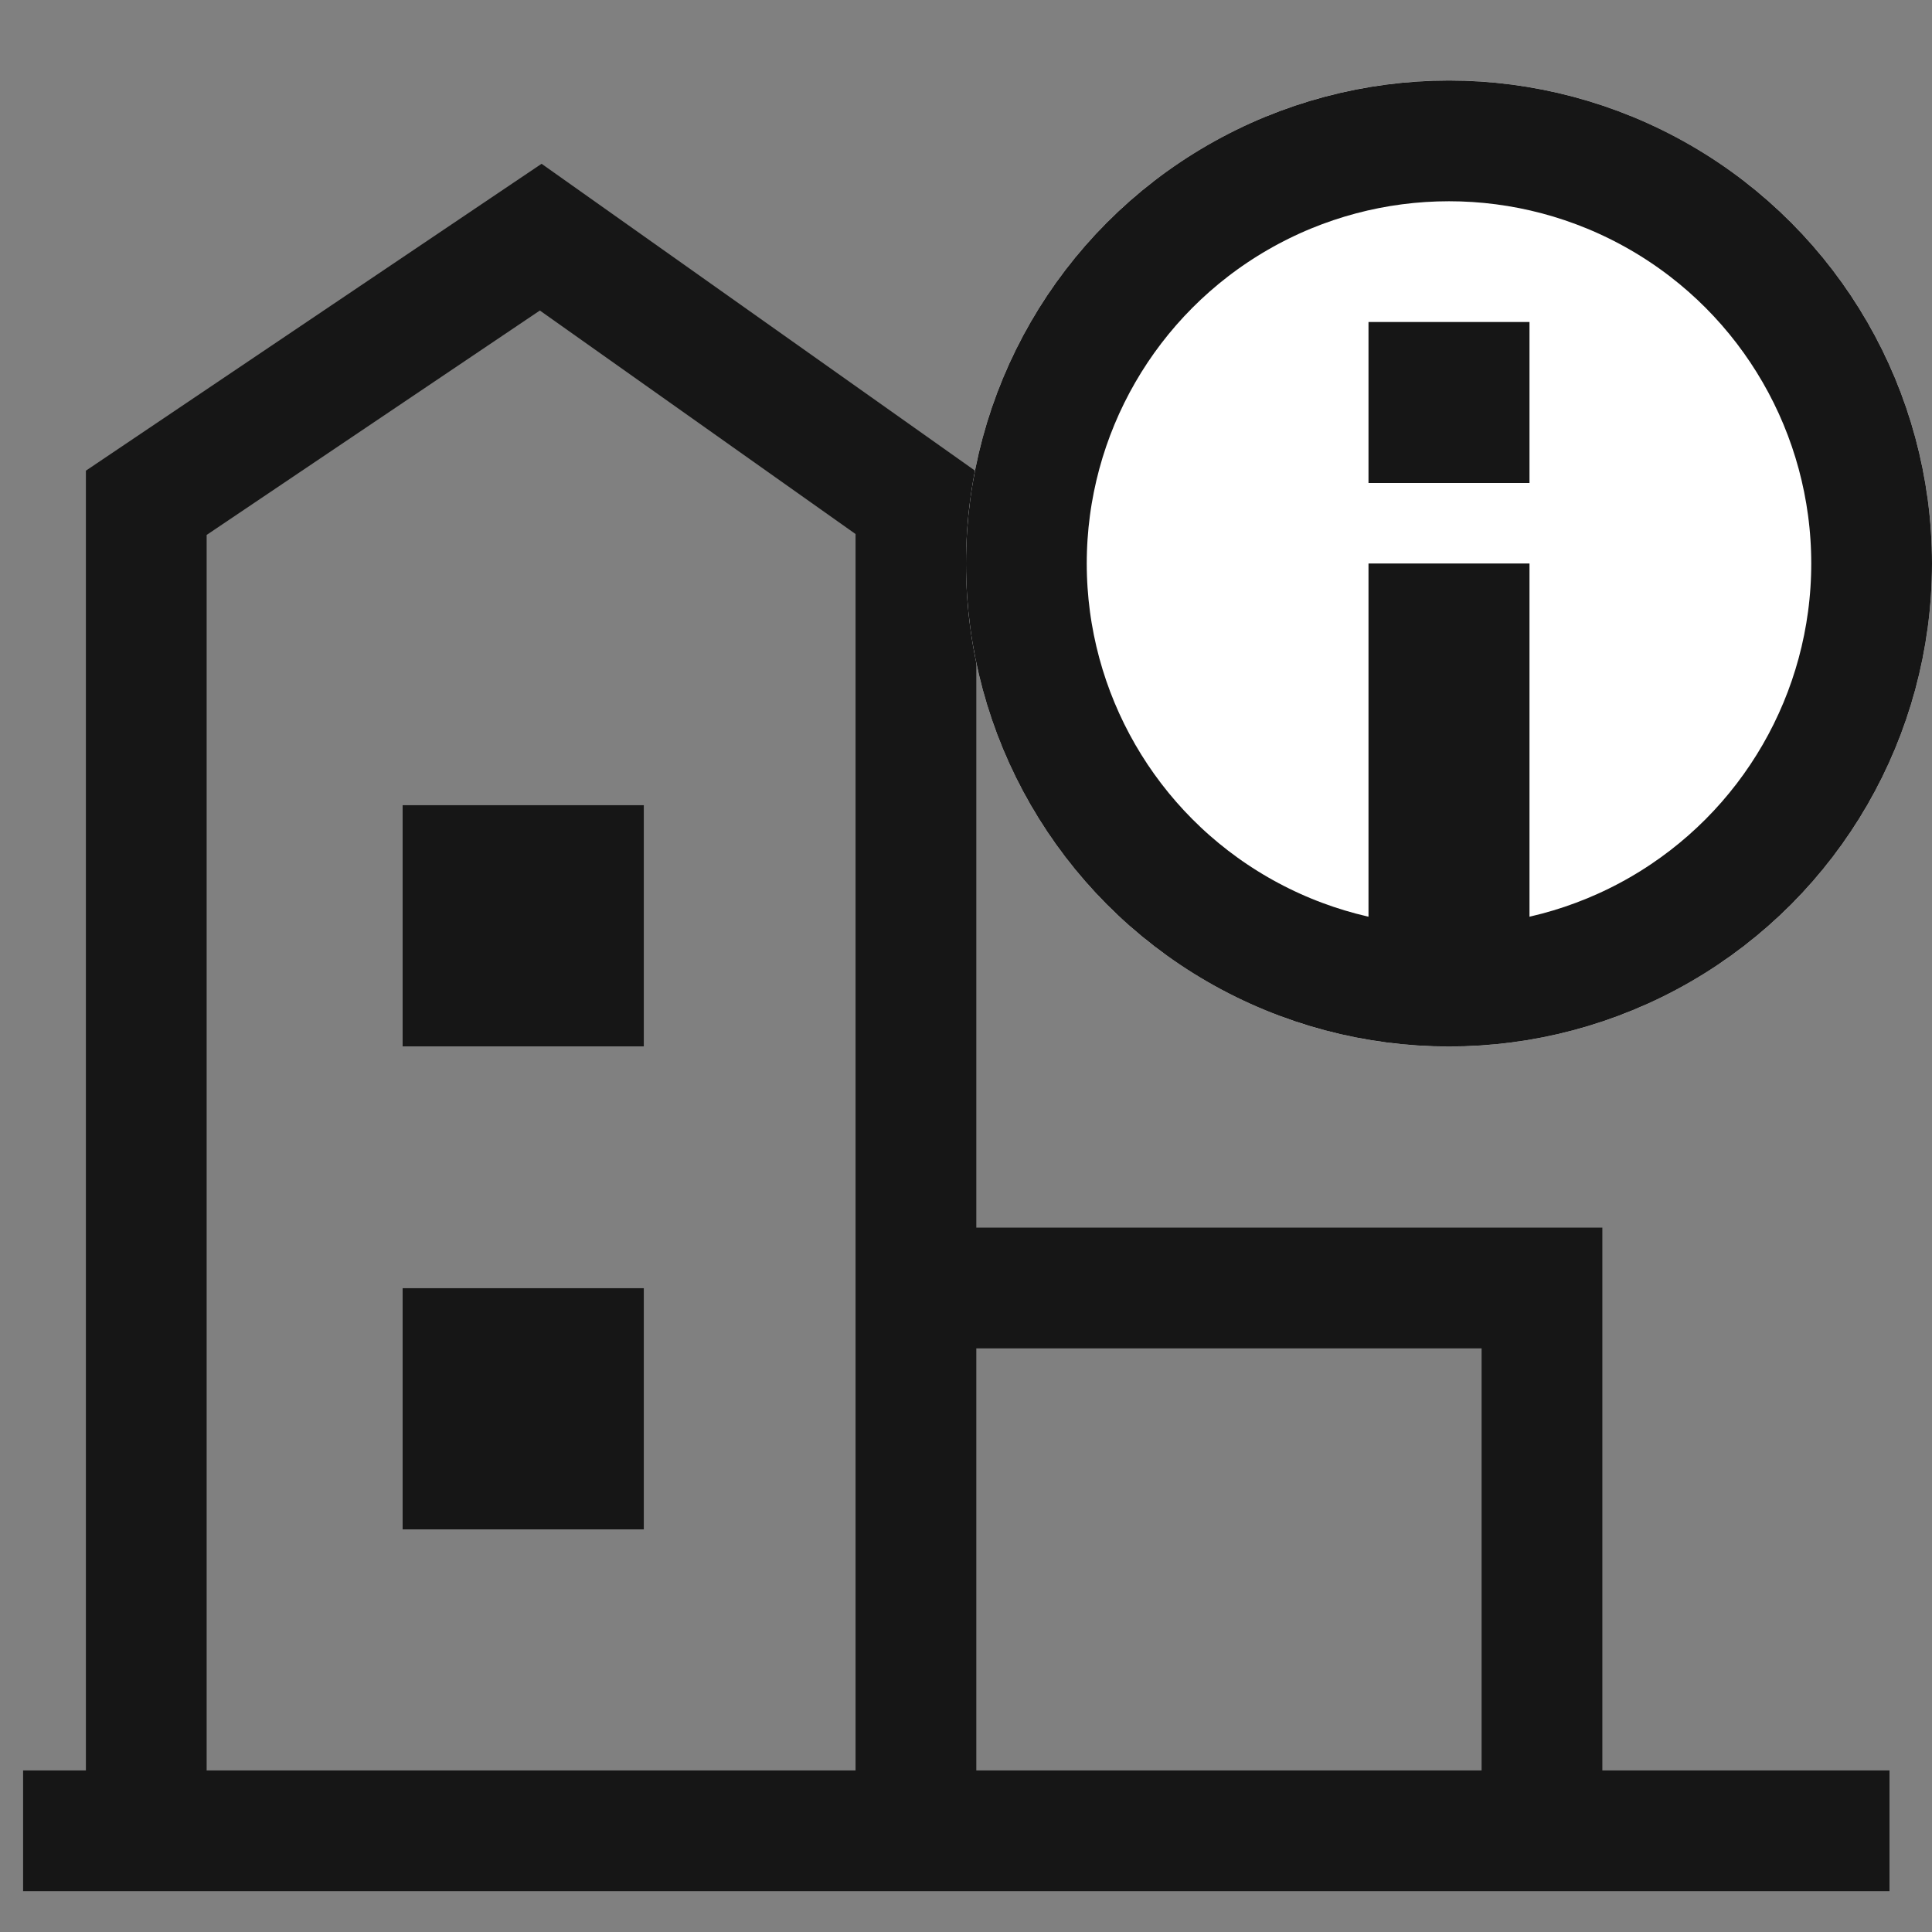 <svg id="Component_321_8" data-name="Component 321 – 8" xmlns="http://www.w3.org/2000/svg" width="24" height="24" viewBox="0 0 24 24">
  <rect x="0" y="0" width="24" height="24" fill="#808080" stroke="none"/>
  <g id="Rectangle_804" data-name="Rectangle 804" fill="#fff" stroke="#707070" stroke-width="1" opacity="0">
    <rect width="24" height="24" stroke="none"/>
    <rect x="0.5" y="0.5" width="23" height="23" fill="none"/>
  </g>
  <path id="Path_221" data-name="Path 221" d="M597.287-5476.478h23.185" transform="translate(-597 5499.221)" fill="none" stroke="#161616" stroke-width="1.5"/>
  <g id="Group_1384" data-name="Group 1384" transform="translate(1.817 2.944)">
    <path id="Path_220" data-name="Path 220" d="M599.817-5476.478v-16.276l4.9-3.3,4.661,3.3v16.276" transform="translate(-599.817 5496.056)" fill="none" stroke="#161616" stroke-width="1.5"/>
    <path id="Path_222" data-name="Path 222" d="M611.292-5488.813h7.775v6.743" transform="translate(-601.729 5501.869)" fill="none" stroke="#161616" stroke-width="1.5"/>
    <g id="Rectangle_802" data-name="Rectangle 802" transform="translate(3.183 7.056)" fill="#fff" stroke="#161616" stroke-width="1.5">
      <rect width="3" height="3" stroke="none"/>
      <rect x="0.75" y="0.75" width="1.5" height="1.5" fill="none"/>
    </g>
    <g id="Rectangle_803" data-name="Rectangle 803" transform="translate(3.183 13.056)" fill="#fff" stroke="#161616" stroke-width="1.5">
      <rect width="3" height="3" stroke="none"/>
      <rect x="0.75" y="0.75" width="1.5" height="1.5" fill="none"/>
    </g>
  </g>
  <g id="Group_1383" data-name="Group 1383" transform="translate(12 1)">
    <g id="Ellipse_200" data-name="Ellipse 200" fill="#fff" stroke="#161616" stroke-width="1.5">
      <circle cx="6" cy="6" r="6" stroke="none"/>
      <circle cx="6" cy="6" r="5.25" fill="none"/>
    </g>
    <rect id="Rectangle_805" data-name="Rectangle 805" width="2" height="5" transform="translate(5 6)" fill="#161616"/>
    <rect id="Rectangle_806" data-name="Rectangle 806" width="2" height="2" transform="translate(5 3)" fill="#161616"/>
  </g>
</svg>

